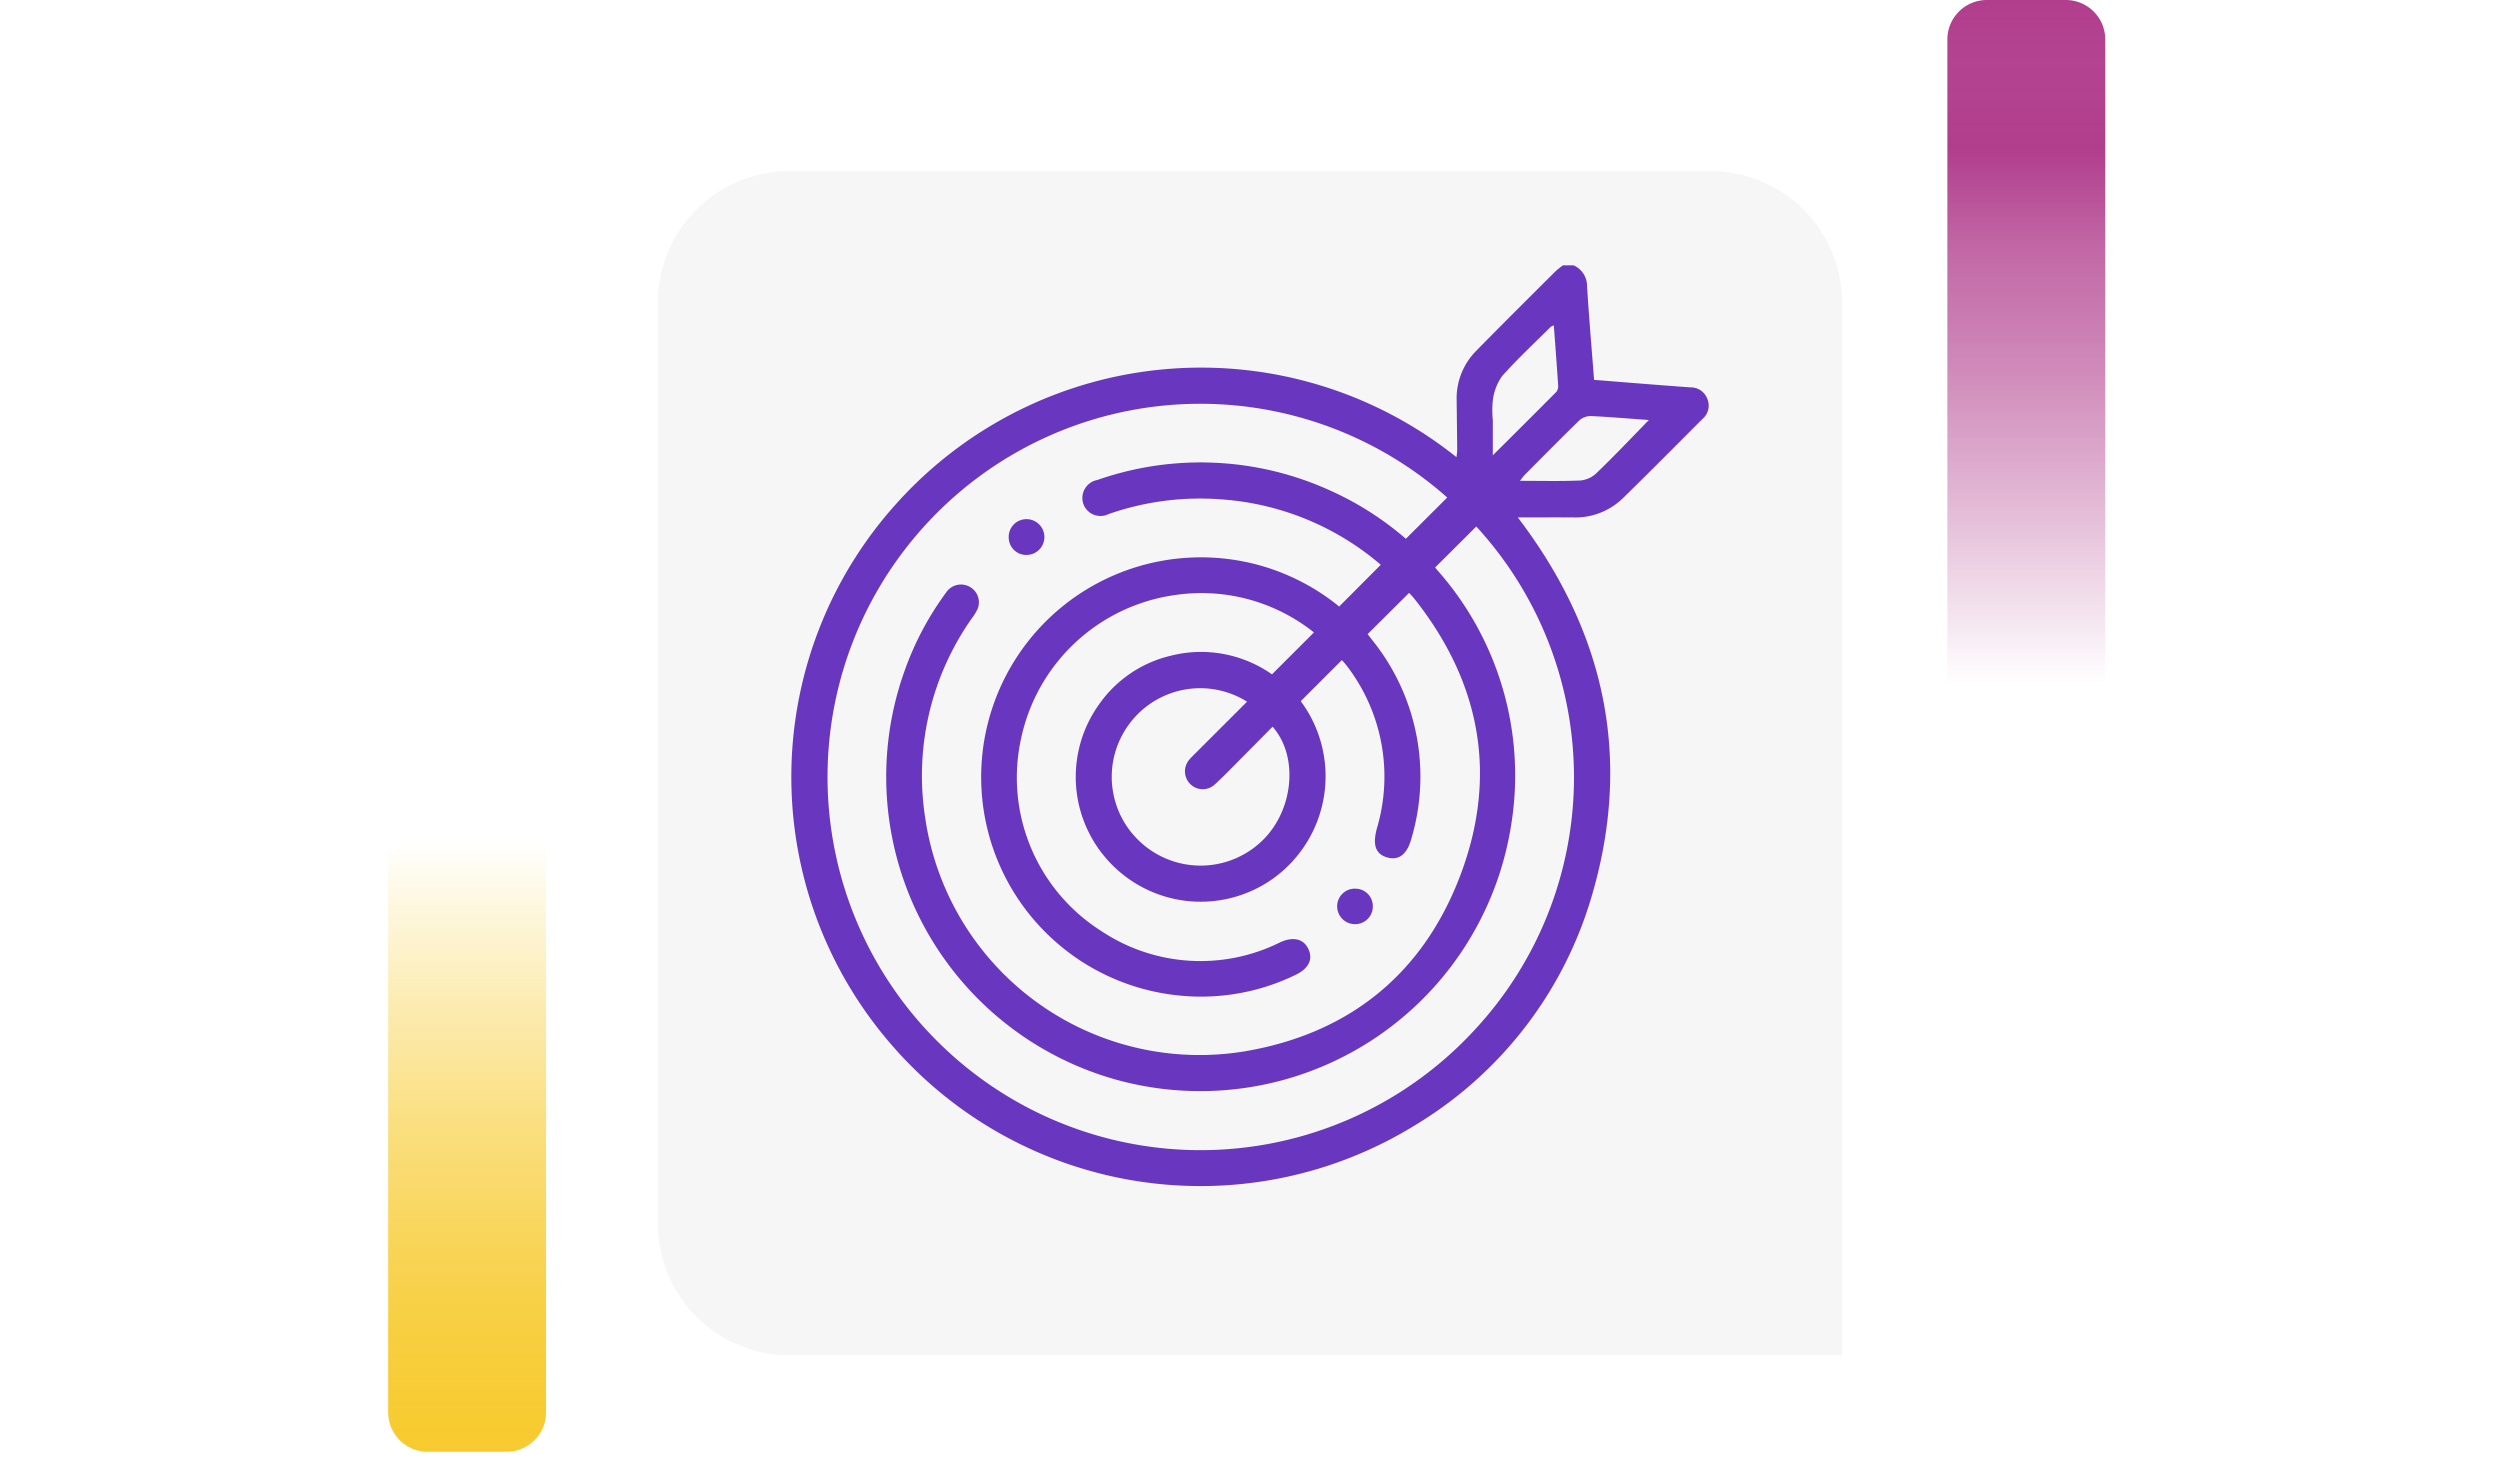 <svg xmlns="http://www.w3.org/2000/svg" xmlns:xlink="http://www.w3.org/1999/xlink" width="190" height="112" viewBox="0 0 190 112">
  <defs>
    <linearGradient id="linear-gradient" x1="0.5" x2="0.5" y2="1" gradientUnits="objectBoundingBox">
      <stop offset="0" stop-color="#f7ca2e" stop-opacity="0"/>
      <stop offset="0.091" stop-color="#f7ca2e" stop-opacity="0.129"/>
      <stop offset="0.283" stop-color="#f7ca2e" stop-opacity="0.388"/>
      <stop offset="0.465" stop-color="#f7ca2e" stop-opacity="0.612"/>
      <stop offset="0.633" stop-color="#f7ca2e" stop-opacity="0.78"/>
      <stop offset="0.784" stop-color="#f7ca2e" stop-opacity="0.902"/>
      <stop offset="0.911" stop-color="#f7ca2e" stop-opacity="0.969"/>
      <stop offset="1" stop-color="#f7ca2e"/>
    </linearGradient>
    <linearGradient id="linear-gradient-2" x1="0.5" x2="0.5" y2="1" gradientUnits="objectBoundingBox">
      <stop offset="0" stop-color="#b13e8d" stop-opacity="0"/>
      <stop offset="0.091" stop-color="#b13e8d" stop-opacity="0.129"/>
      <stop offset="0.283" stop-color="#b13e8d" stop-opacity="0.388"/>
      <stop offset="0.465" stop-color="#b13e8d" stop-opacity="0.612"/>
      <stop offset="0.633" stop-color="#b13e8d" stop-opacity="0.78"/>
      <stop offset="0.784" stop-color="#b13e8d"/>
      <stop offset="0.911" stop-color="#b13e8d" stop-opacity="0.969"/>
      <stop offset="1" stop-color="#b13e8d"/>
    </linearGradient>
    <filter id="Trazado_197967" x="41" y="4" width="108" height="108" filterUnits="userSpaceOnUse">
      <feOffset dy="3" input="SourceAlpha"/>
      <feGaussianBlur stdDeviation="3" result="blur"/>
      <feFlood flood-opacity="0.161"/>
      <feComposite operator="in" in2="blur"/>
      <feComposite in="SourceGraphic"/>
    </filter>
  </defs>
  <g id="Grupo_137879" data-name="Grupo 137879" transform="translate(-180 -399)">
    <rect id="Rectángulo_40586" data-name="Rectángulo 40586" width="190" height="20" transform="translate(180 444)" fill="none"/>
    <g id="Grupo_108405" data-name="Grupo 108405" transform="translate(209.5 463)">
      <path id="Rectángulo_5242" data-name="Rectángulo 5242" d="M0,0H12a0,0,0,0,1,0,0V43.333a3,3,0,0,1-3,3H3a3,3,0,0,1-3-3V0A0,0,0,0,1,0,0Z" transform="translate(0 0)" fill="url(#linear-gradient)"/>
    </g>
    <g id="Grupo_108406" data-name="Grupo 108406" transform="translate(340 451) rotate(180)">
      <path id="Rectángulo_5242-2" data-name="Rectángulo 5242" d="M0,0H12a0,0,0,0,1,0,0V49a3,3,0,0,1-3,3H3a3,3,0,0,1-3-3V0A0,0,0,0,1,0,0Z" transform="translate(0 0)" fill="url(#linear-gradient-2)"/>
    </g>
    <g transform="matrix(1, 0, 0, 1, 180, 399)" filter="url(#Trazado_197967)">
      <path id="Trazado_197967-2" data-name="Trazado 197967" d="M10,0H80A10,10,0,0,1,90,10V90H10A10,10,0,0,1,0,80V10A10,10,0,0,1,10,0Z" transform="translate(50 10)" fill="#f6f6f6"/>
    </g>
    <g id="Grupo_137034" data-name="Grupo 137034" transform="translate(-641.862 489.327)">
      <path id="Trazado_197645" data-name="Trazado 197645" d="M941.465-70.16a1.737,1.737,0,0,1,1.015,1.629c.147,2.337.347,4.671.532,7.075,1.307.1,2.592.208,3.878.308,1.158.09,2.315.183,3.474.262a1.336,1.336,0,0,1,1.259.885,1.315,1.315,0,0,1-.359,1.5c-2.012,2.015-4.015,4.038-6.052,6.027a5.172,5.172,0,0,1-3.782,1.471c-1.382-.01-2.763,0-4.216,0,6.673,8.744,8.729,18.382,5.579,28.914A30.205,30.205,0,0,1,929.477-4.855a31.051,31.051,0,0,1-40.22-6.492,31.012,31.012,0,0,1,.75-40.726,31.094,31.094,0,0,1,42.544-3.511,4.6,4.6,0,0,0,.059-.528c-.01-1.253-.028-2.505-.042-3.758a5.126,5.126,0,0,1,1.473-3.78c1.992-2.034,4.015-4.037,6.03-6.049a6.562,6.562,0,0,1,.575-.461ZM920.718-37.038a9.572,9.572,0,0,1-1.924,13.351,9.481,9.481,0,0,1-12.37-.872A9.458,9.458,0,0,1,905.4-36.806a9.222,9.222,0,0,1,5.419-3.681,9.375,9.375,0,0,1,7.714,1.412l3.189-3.188A13.714,13.714,0,0,0,911.2-45.11,13.93,13.93,0,0,0,899.464-34.2a13.81,13.81,0,0,0,6.088,14.627,13.59,13.59,0,0,0,13.609.859c.967-.439,1.745-.276,2.119.476.4.8.052,1.518-.955,2a16.435,16.435,0,0,1-9.1,1.543,16.684,16.684,0,0,1-14.753-15.4,16.7,16.7,0,0,1,20.867-17.335,16.619,16.619,0,0,1,6.3,3.2l3.163-3.174a20.827,20.827,0,0,0-12.149-4.973,21.073,21.073,0,0,0-8.538,1.119,1.382,1.382,0,0,1-1.891-.7,1.391,1.391,0,0,1,1.041-1.891,23.756,23.756,0,0,1,17.764.836,23.4,23.4,0,0,1,5.678,3.635l3.145-3.139a28.289,28.289,0,0,0-39.4,1.81,28.358,28.358,0,0,0,1.4,40.239A28.31,28.31,0,0,0,933.977-12.1a28.181,28.181,0,0,0,.083-38.214L930.931-47.2c.013.016.066.089.125.158a23.515,23.515,0,0,1,5.631,19.552A23.915,23.915,0,0,1,906.954-8.2a23.9,23.9,0,0,1-16.342-31.146,22.877,22.877,0,0,1,3.154-5.948,1.352,1.352,0,0,1,1.811-.425,1.337,1.337,0,0,1,.59,1.653,3.758,3.758,0,0,1-.423.7,20.75,20.75,0,0,0-3.58,15.112,21.074,21.074,0,0,0,24.384,17.814c7.981-1.379,13.582-5.995,16.375-13.564,2.776-7.523,1.415-14.553-3.591-20.845-.136-.171-.292-.324-.379-.419L925.8-42.132c.08.1.193.243.3.387a16.533,16.533,0,0,1,3.033,15.128c-.326,1.22-.957,1.7-1.823,1.46-.913-.253-1.146-.952-.8-2.225a13.825,13.825,0,0,0-2.3-12.354c-.128-.175-.285-.329-.368-.423ZM916.639-37a6.707,6.707,0,0,0-8.925,1.658,6.727,6.727,0,0,0,1.048,9.214,6.741,6.741,0,0,0,9.115-.391c2.314-2.316,2.674-6.35.7-8.58-.718.726-1.431,1.451-2.149,2.171-.739.741-1.464,1.5-2.231,2.209a1.34,1.34,0,0,1-1.9-.046,1.356,1.356,0,0,1-.022-1.856c.16-.191.346-.362.522-.539Zm23.314-28.6a1.026,1.026,0,0,0-.249.124c-1.24,1.236-2.526,2.432-3.687,3.738a4,4,0,0,0-.694,1.784,7.465,7.465,0,0,0-.008,1.564c0,.827,0,1.653,0,2.67,1.728-1.721,3.291-3.271,4.839-4.836a.712.712,0,0,0,.127-.5C940.183-62.539,940.068-64.035,939.953-65.59Zm7.216,7.193c-1.51-.108-2.955-.232-4.4-.3a1.312,1.312,0,0,0-.876.326c-1.4,1.36-2.773,2.754-4.15,4.14-.1.1-.185.228-.368.457,1.62,0,3.111.04,4.6-.026a2.04,2.04,0,0,0,1.212-.552C944.517-55.641,945.8-56.992,947.169-58.4Z" transform="translate(0 0)" fill="#6836bf"/>
      <path id="Trazado_197646" data-name="Trazado 197646" d="M972.494,36.876a1.345,1.345,0,0,1,1.3-1.393,1.36,1.36,0,1,1,.058,2.719A1.331,1.331,0,0,1,972.494,36.876Z" transform="translate(-73.97 -86.353)" fill="#6836bf"/>
      <path id="Trazado_197647" data-name="Trazado 197647" d="M1110.578,191.987a1.356,1.356,0,0,1-1.368-1.325,1.341,1.341,0,0,1,1.383-1.372,1.325,1.325,0,0,1,1.327,1.353A1.343,1.343,0,0,1,1110.578,191.987Z" transform="translate(-185.724 -212.078)" fill="#6836bf"/>
    </g>
  </g>
</svg>
